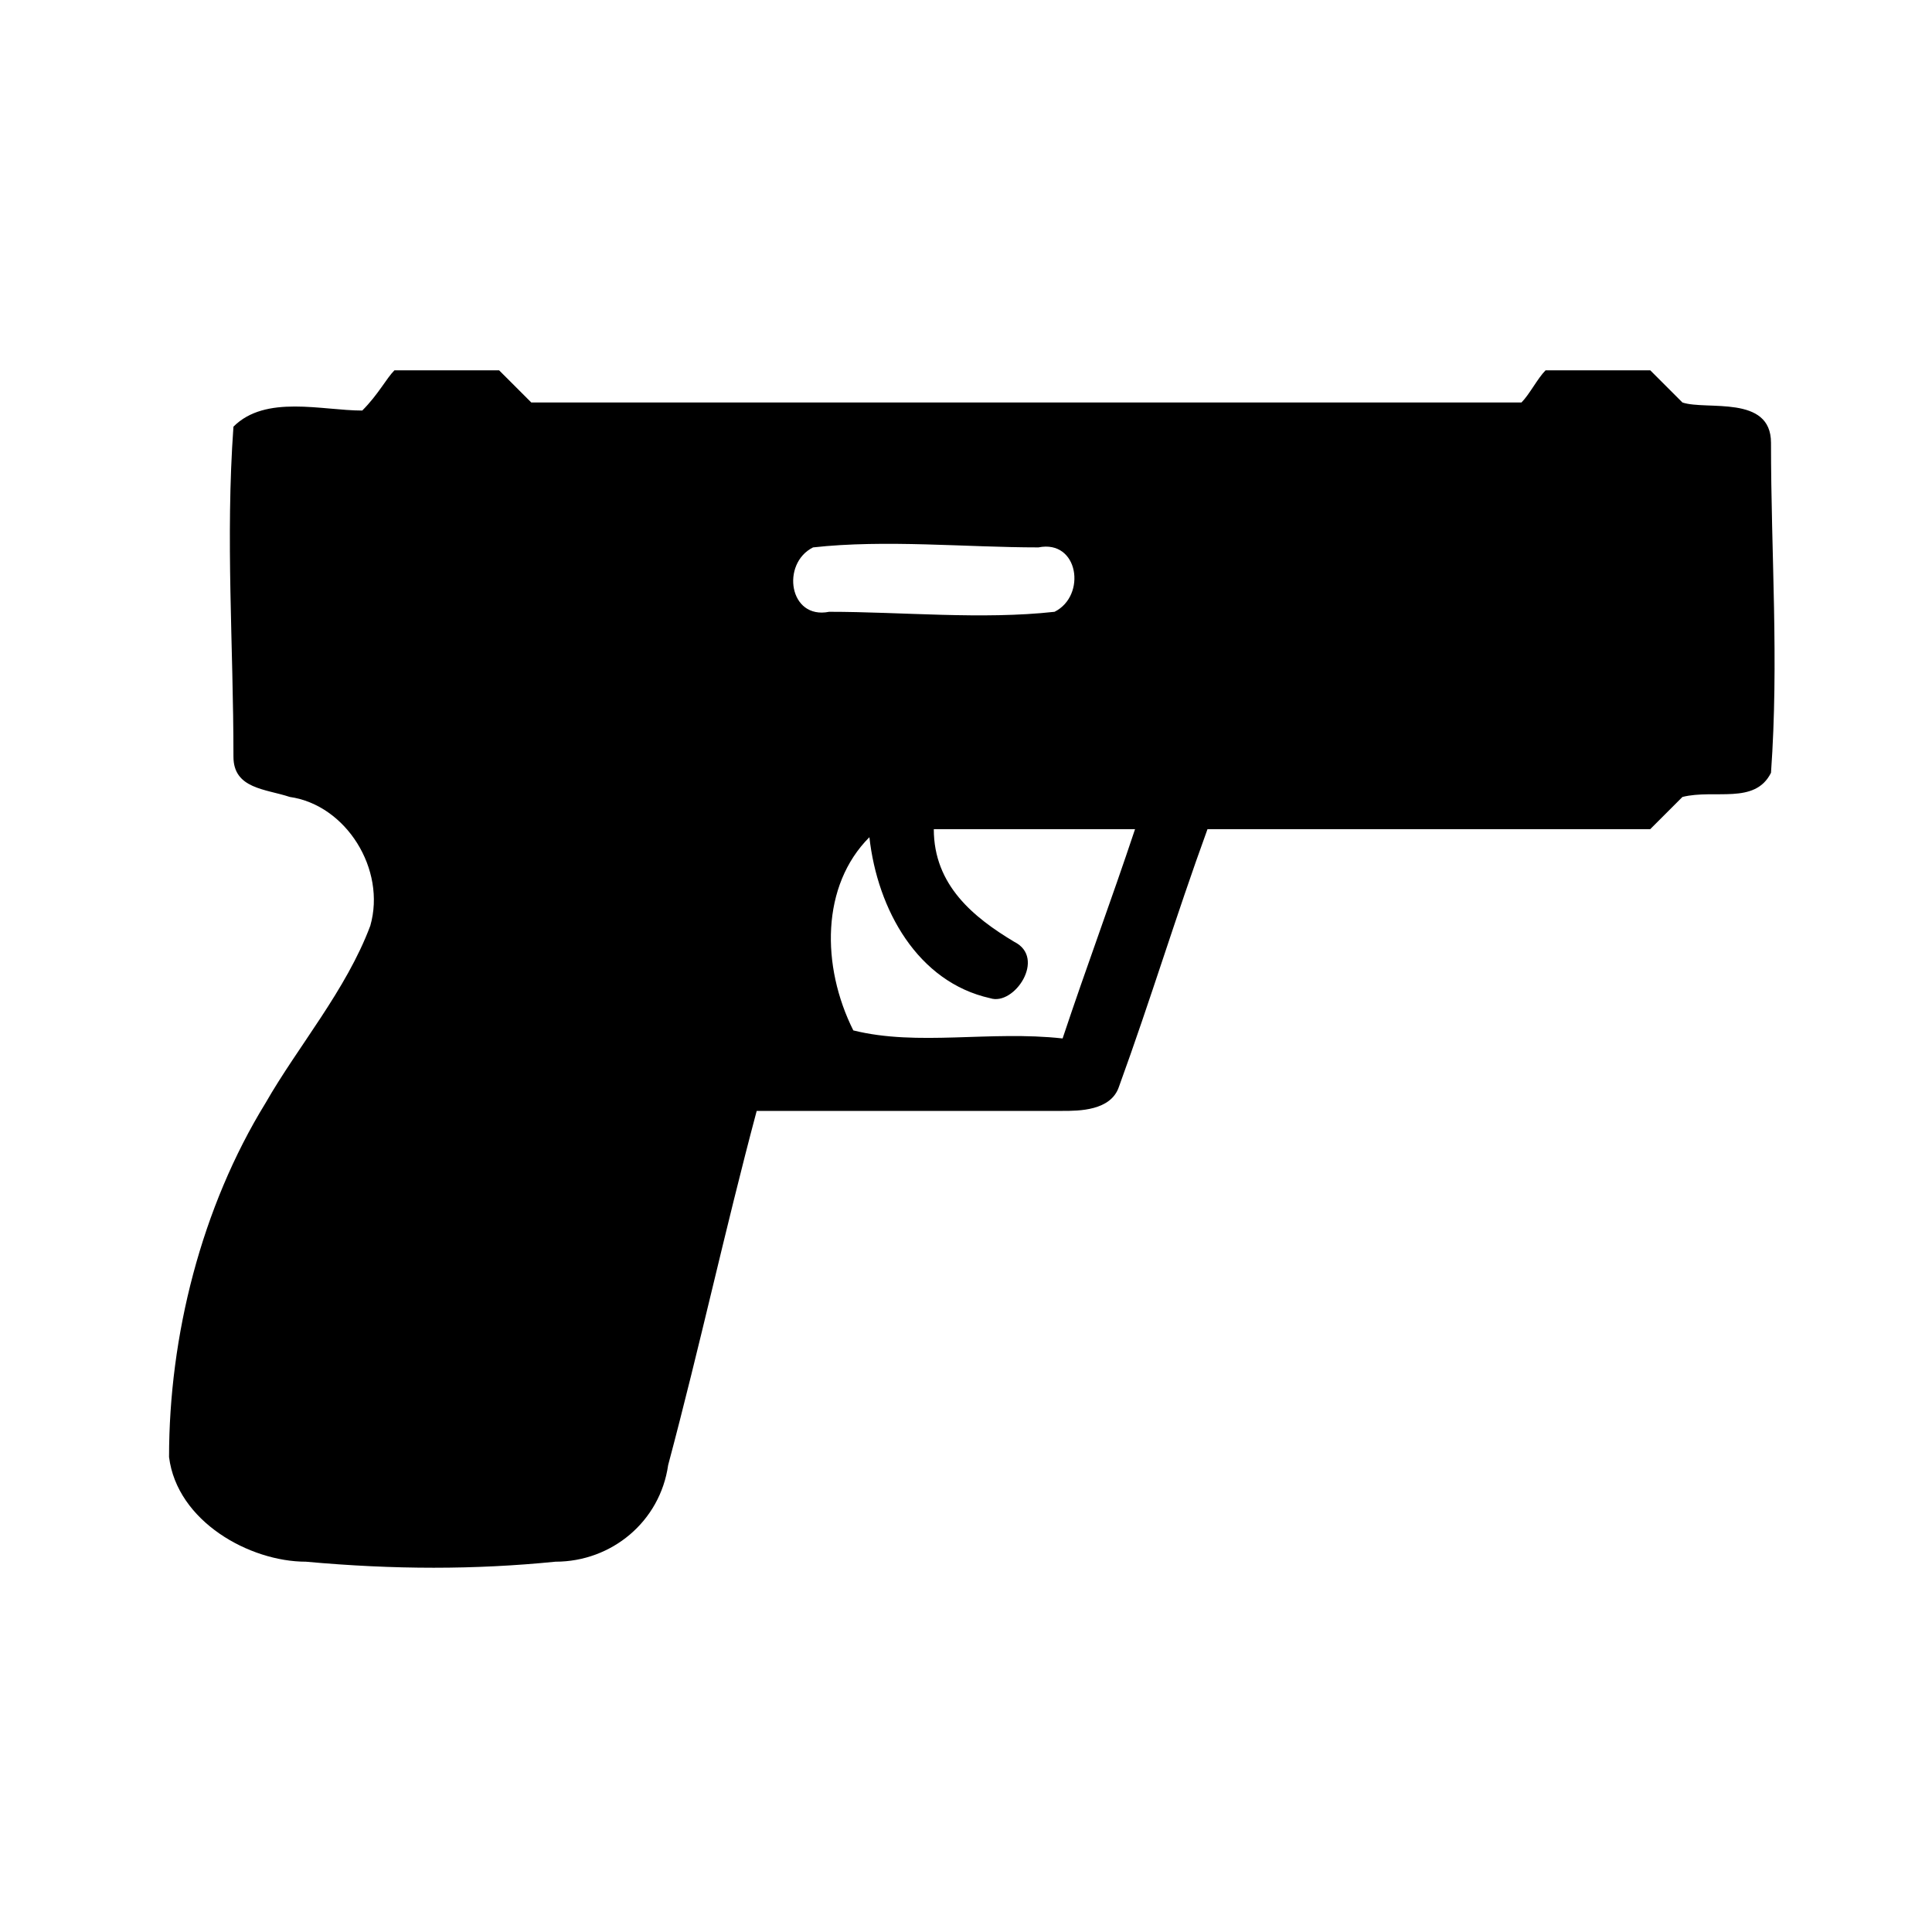 <svg viewBox='0 0 24 24'><path d='M22,5.5c0-0.6-0.8-0.4-1.1-0.5c-0.1-0.1-0.3-0.3-0.4-0.4c-0.5,0-0.9,0-1.3,0C19.1,4.7,19,4.9,18.9,5  c-4.1,0-8.2,0-12.3,0C6.5,4.9,6.3,4.7,6.2,4.6c-0.5,0-0.9,0-1.3,0C4.8,4.7,4.7,4.9,4.5,5.1C4,5.1,3.3,4.9,2.9,5.3  c-0.1,1.4,0,2.7,0,4.1c0,0.4,0.4,0.4,0.7,0.5c0.7,0.1,1.2,0.9,1,1.6c-0.3,0.8-0.9,1.5-1.3,2.2c-0.8,1.3-1.2,2.9-1.2,4.4  c0.1,0.8,1,1.3,1.7,1.3c1.1,0.1,2.1,0.1,3.1,0c0.7,0,1.3-0.5,1.4-1.2c0.4-1.5,0.7-2.9,1.1-4.4c1.3,0,2.5,0,3.8,0  c0.2,0,0.6,0,0.7-0.3c0.4-1.1,0.7-2.1,1.1-3.2c1.8,0,3.7,0,5.5,0c0.1-0.1,0.3-0.3,0.4-0.4c0.4-0.1,0.9,0.1,1.1-0.3  C22.1,8.2,22,6.9,22,5.5z M10.1,6.8c0.9-0.1,1.9,0,2.8,0c0.5-0.1,0.6,0.6,0.2,0.8c-0.9,0.1-1.9,0-2.8,0C9.8,7.7,9.7,7,10.1,6.8z   M13.2,12.9c-0.9-0.1-1.8,0.1-2.6-0.1c-0.4-0.8-0.4-1.8,0.2-2.4c0.1,0.9,0.6,1.8,1.5,2c0.3,0.1,0.7-0.5,0.3-0.7  c-0.5-0.3-1-0.7-1-1.4c0.8,0,1.6,0,2.5,0C13.8,11.2,13.5,12,13.2,12.9z'/></svg>